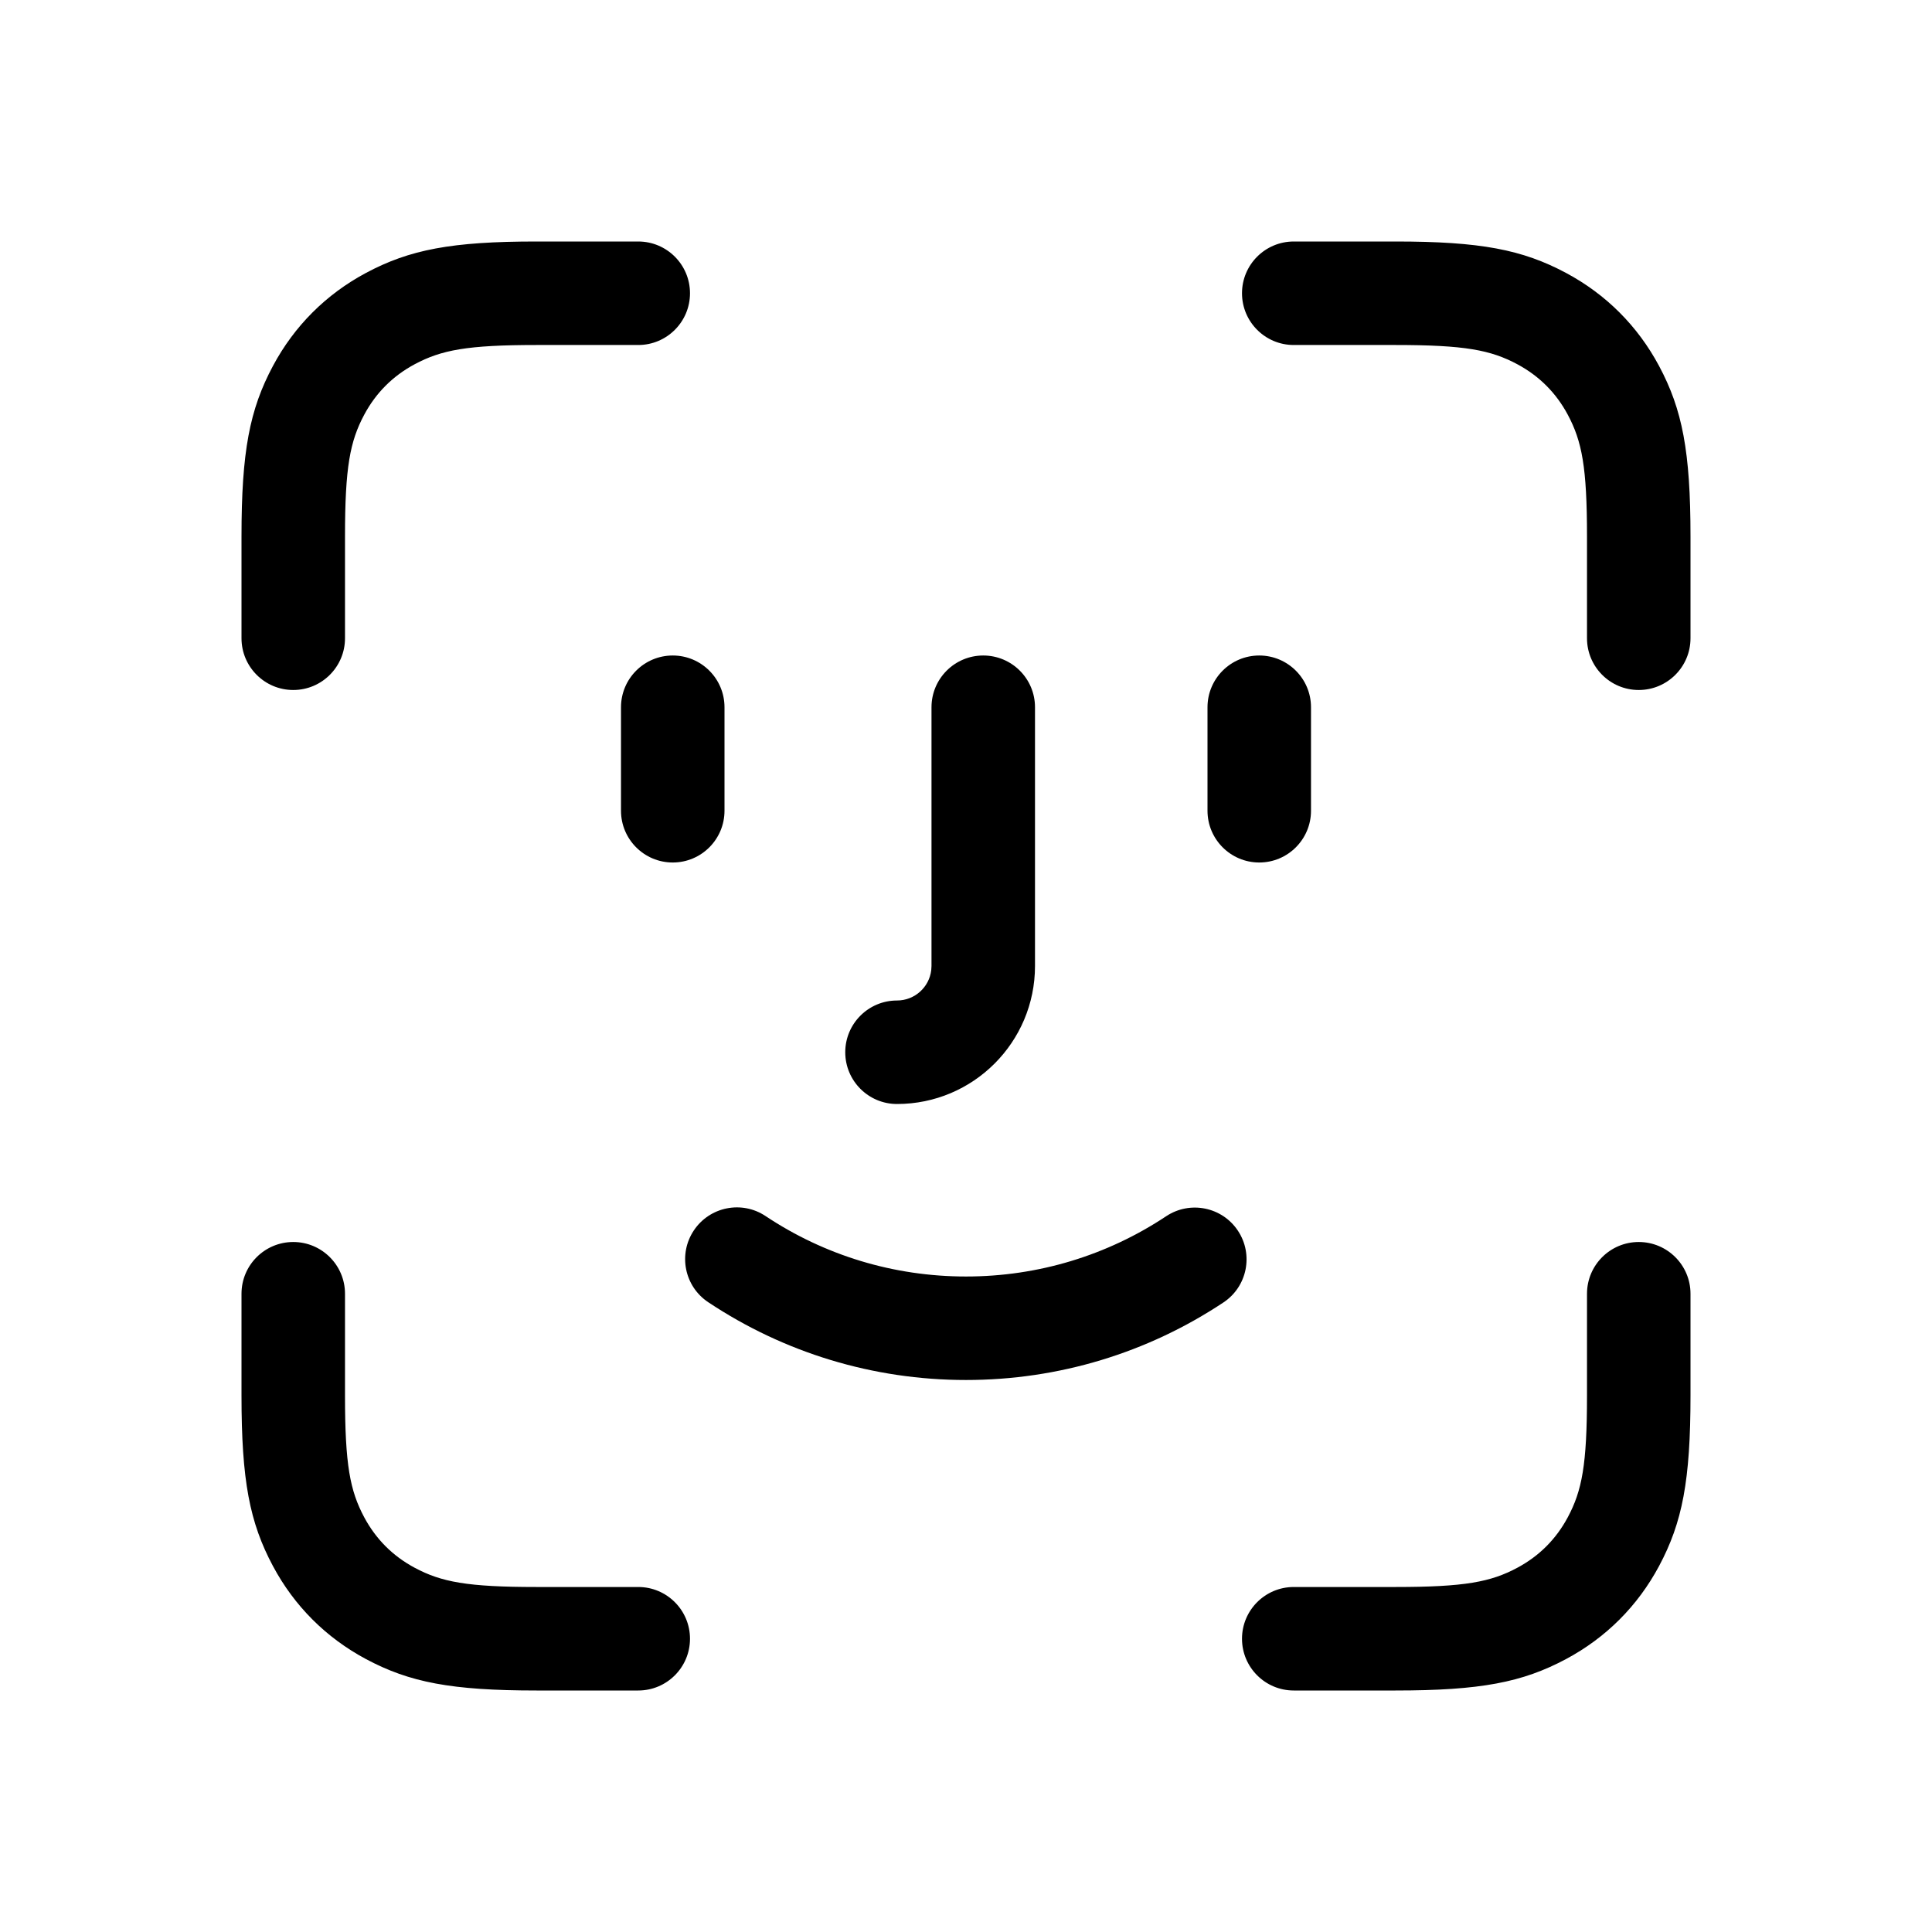<?xml version="1.0" encoding="UTF-8"?>
<svg width="56px" height="56px" viewBox="0 0 56 56" version="1.1" xmlns="http://www.w3.org/2000/svg" xmlns:xlink="http://www.w3.org/1999/xlink">
    <!-- Generator: Sketch 59 (86127) - https://sketch.com -->
    <title>Icons 56/face_id_outline_56</title>
    <desc>Created with Sketch.</desc>
    <g id="Icons-56/face_id_outline_56" stroke="none" stroke-width="1" fill="none" fill-rule="evenodd">
        <g id="face_id_outline_56">
            <rect x="0" y="0" width="56" height="56"></rect>
            <path d="M47.5,36 C48.328,36 49,36.672 49,37.5 L49,40.449 C49,42.911 48.765,44.128 48.088,45.394 C47.469,46.551 46.551,47.469 45.394,48.088 C44.128,48.765 42.911,49 40.449,49 L37.5,49 C36.672,49 36,48.328 36,47.5 C36,46.672 36.672,46 37.5,46 L40.449,46 C42.458,46 43.207,45.855 43.979,45.443 C44.614,45.103 45.103,44.614 45.443,43.979 C45.855,43.207 46,42.458 46,40.449 L46,37.5 C46,36.672 46.672,36 47.5,36 Z M8.5,36 C9.328,36 10,36.672 10,37.5 L10,40.449 C10,42.458 10.145,43.207 10.557,43.979 C10.897,44.614 11.386,45.103 12.021,45.443 C12.793,45.855 13.542,46 15.551,46 L18.5,46 C19.328,46 20,46.672 20,47.5 C20,48.328 19.328,49 18.5,49 L15.551,49 C13.089,49 11.872,48.765 10.606,48.088 C9.449,47.469 8.531,46.551 7.912,45.394 C7.235,44.128 7,42.911 7,40.449 L7,37.5 C7,36.672 7.672,36 8.5,36 Z M22.19,35.248 C23.898,36.385 25.901,37 28,37 C30.095,37 32.095,36.387 33.802,35.253 C34.492,34.795 35.423,34.982 35.881,35.672 C36.34,36.363 36.152,37.294 35.462,37.752 C33.267,39.21 30.691,40 28,40 C25.305,40 22.725,39.207 20.528,37.745 C19.838,37.286 19.651,36.355 20.111,35.665 C20.57,34.976 21.501,34.789 22.19,35.248 Z M28.5,19 C29.328,19 30,19.672 30,20.5 L30,28 C30,30.209 28.209,32 26,32 C25.172,32 24.5,31.328 24.5,30.5 C24.5,29.672 25.172,29 26,29 C26.513,29 26.936,28.614 26.993,28.117 L27,28 L27,20.5 C27,19.672 27.672,19 28.5,19 Z M19.5,19 C20.328,19 21,19.672 21,20.5 L21,23.5 C21,24.328 20.328,25 19.5,25 C18.672,25 18,24.328 18,23.5 L18,20.5 C18,19.672 18.672,19 19.5,19 Z M36.5,19 C37.328,19 38,19.672 38,20.5 L38,23.5 C38,24.328 37.328,25 36.5,25 C35.672,25 35,24.328 35,23.5 L35,20.5 C35,19.672 35.672,19 36.5,19 Z M40.449,7 C42.911,7 44.128,7.235 45.394,7.912 C46.551,8.531 47.469,9.449 48.088,10.606 C48.765,11.872 49,13.089 49,15.551 L49,18.5 C49,19.328 48.328,20 47.5,20 C46.672,20 46,19.328 46,18.5 L46,15.551 C46,13.542 45.855,12.793 45.443,12.021 C45.103,11.386 44.614,10.897 43.979,10.557 C43.207,10.145 42.458,10 40.449,10 L37.5,10 C36.672,10 36,9.328 36,8.5 C36,7.672 36.672,7 37.5,7 L40.449,7 Z M18.5,7 C19.328,7 20,7.672 20,8.5 C20,9.328 19.328,10 18.5,10 L15.551,10 C13.542,10 12.793,10.145 12.021,10.557 C11.386,10.897 10.897,11.386 10.557,12.021 C10.145,12.793 10,13.542 10,15.551 L10,18.5 C10,19.328 9.328,20 8.5,20 C7.672,20 7,19.328 7,18.5 L7,15.551 C7,13.089 7.235,11.872 7.912,10.606 C8.531,9.449 9.449,8.531 10.606,7.912 C11.872,7.235 13.089,7 15.551,7 L18.5,7 Z" id="↳-Icon-Color" fill="currentColor" fill-rule="nonzero"></path>
        </g>
    </g>
</svg>
